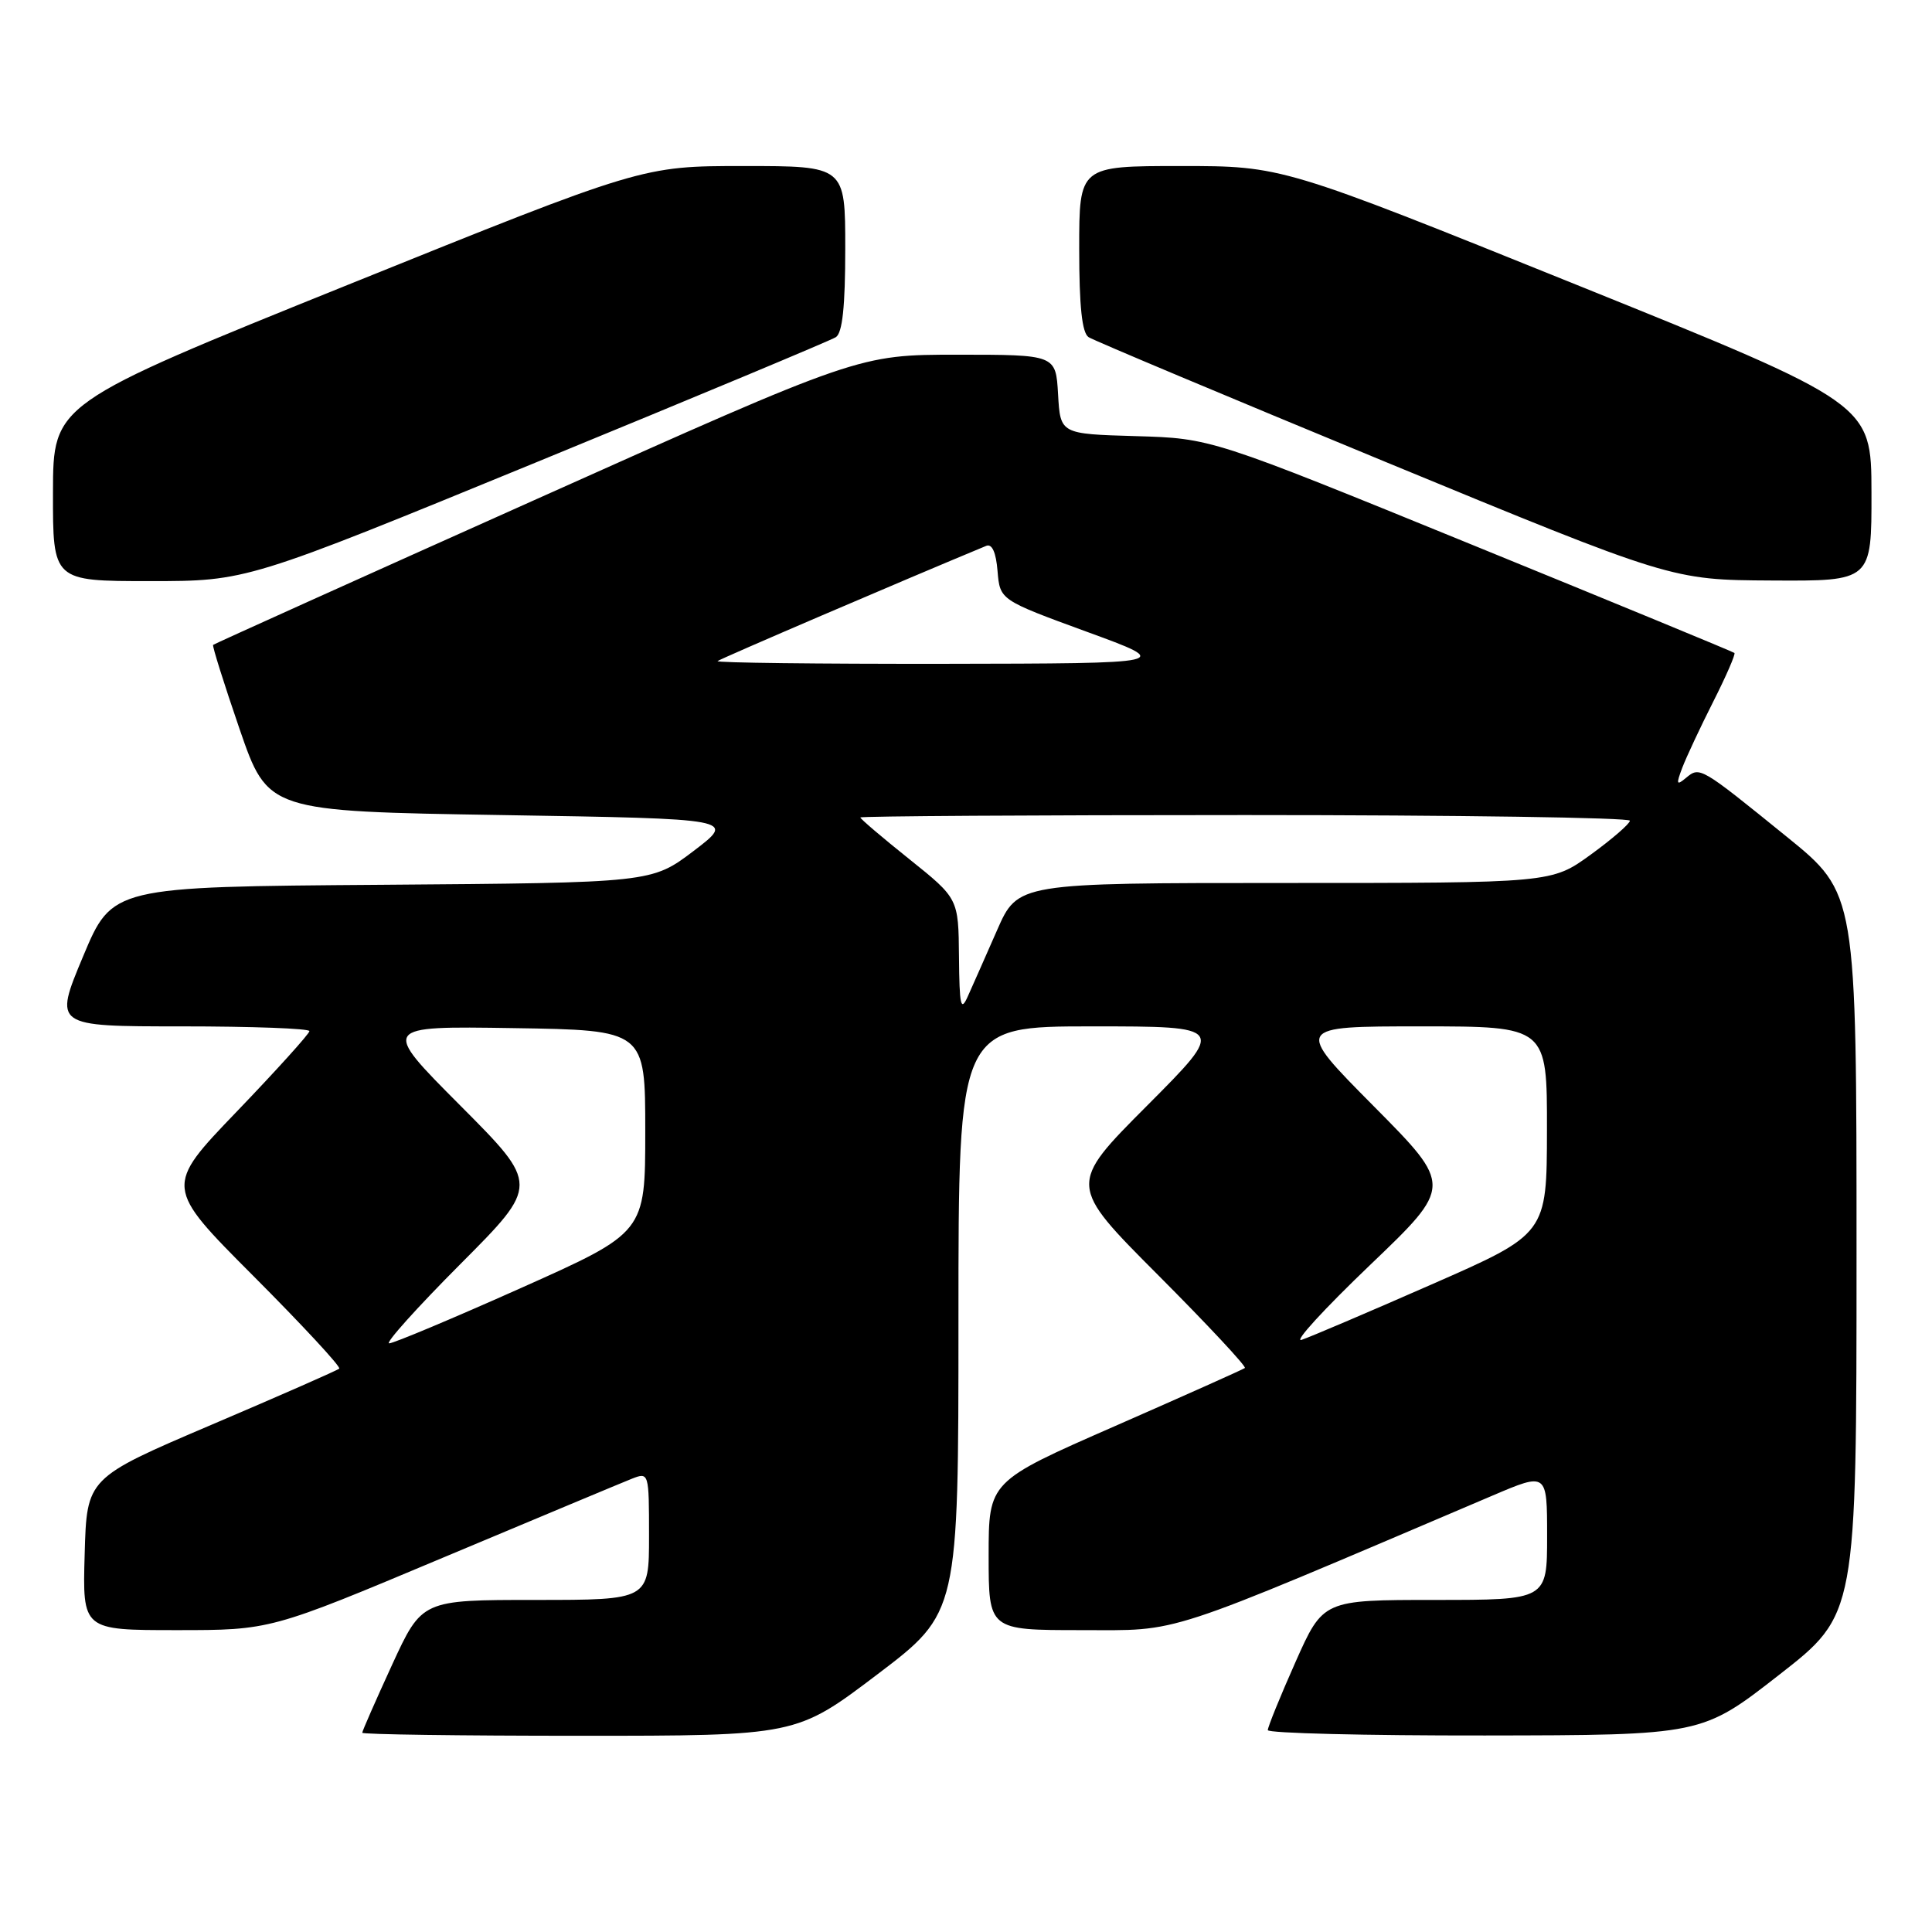 <?xml version="1.0" encoding="UTF-8" standalone="no"?>
<!DOCTYPE svg PUBLIC "-//W3C//DTD SVG 1.1//EN" "http://www.w3.org/Graphics/SVG/1.1/DTD/svg11.dtd" >
<svg xmlns="http://www.w3.org/2000/svg" xmlns:xlink="http://www.w3.org/1999/xlink" version="1.1" viewBox="0 0 256 256">
 <g >
 <path fill="currentColor"
d=" M 116.26 221.86 C 127.00 213.71 127.00 213.71 127.00 174.86 C 127.00 136.00 127.00 136.00 144.73 136.00 C 162.46 136.00 162.46 136.00 152.00 146.50 C 141.53 157.00 141.53 157.00 153.47 168.97 C 160.03 175.55 165.20 181.09 164.95 181.27 C 164.70 181.46 156.96 184.92 147.75 188.96 C 131.00 196.30 131.00 196.30 131.00 206.15 C 131.00 216.00 131.00 216.00 143.26 216.00 C 156.65 216.00 153.41 217.06 197.75 198.18 C 205.00 195.09 205.00 195.09 205.00 203.54 C 205.00 212.00 205.00 212.00 190.16 212.00 C 175.32 212.00 175.32 212.00 171.65 220.25 C 169.63 224.79 167.99 228.84 167.99 229.25 C 168.00 229.66 180.94 229.98 196.75 229.96 C 225.50 229.92 225.50 229.92 235.75 221.92 C 246.00 213.93 246.00 213.93 246.00 166.15 C 246.00 118.37 246.00 118.37 236.75 110.87 C 225.30 101.59 225.24 101.55 223.42 103.06 C 222.14 104.13 222.07 103.95 222.91 101.73 C 223.45 100.32 225.29 96.38 227.01 92.98 C 228.73 89.58 229.99 86.67 229.82 86.52 C 229.64 86.36 213.97 79.90 195.00 72.16 C 160.50 58.08 160.50 58.08 150.50 57.79 C 140.50 57.50 140.50 57.50 140.20 52.25 C 139.90 47.00 139.90 47.00 126.85 47.00 C 113.81 47.00 113.81 47.00 71.15 66.11 C 47.69 76.61 28.38 85.32 28.24 85.45 C 28.10 85.57 29.68 90.59 31.74 96.59 C 35.50 107.50 35.50 107.50 66.50 108.00 C 97.50 108.50 97.50 108.50 91.93 112.74 C 86.35 116.97 86.35 116.97 50.61 117.24 C 14.87 117.50 14.87 117.50 11.00 126.75 C 7.13 136.00 7.13 136.00 24.06 136.00 C 33.38 136.00 41.00 136.28 41.00 136.63 C 41.00 136.97 36.68 141.76 31.40 147.26 C 21.79 157.26 21.79 157.26 33.60 169.10 C 40.09 175.61 45.20 181.12 44.95 181.35 C 44.70 181.58 37.08 184.93 28.00 188.80 C 11.50 195.84 11.50 195.84 11.22 205.92 C 10.93 216.00 10.93 216.00 23.38 216.00 C 35.84 216.00 35.84 216.00 58.67 206.41 C 71.23 201.14 82.51 196.42 83.75 195.93 C 85.98 195.06 86.00 195.14 86.00 203.52 C 86.00 212.00 86.00 212.00 70.95 212.00 C 55.91 212.00 55.91 212.00 51.95 220.60 C 49.78 225.33 48.00 229.38 48.00 229.60 C 48.00 229.82 60.94 230.00 76.76 230.00 C 105.52 230.00 105.52 230.00 116.26 221.86 Z  M 71.10 61.24 C 92.22 52.57 110.06 45.12 110.75 44.68 C 111.63 44.12 112.00 40.60 112.00 32.94 C 112.00 22.00 112.00 22.00 98.55 22.00 C 85.11 22.00 85.11 22.00 46.07 37.75 C 7.04 53.50 7.04 53.50 7.02 65.25 C 7.00 77.00 7.00 77.00 19.85 77.00 C 32.70 77.00 32.70 77.00 71.10 61.24 Z  M 247.98 65.25 C 247.96 53.50 247.96 53.50 208.93 37.75 C 169.89 22.00 169.89 22.00 156.45 22.00 C 143.00 22.00 143.00 22.00 143.00 32.94 C 143.00 40.60 143.37 44.12 144.25 44.68 C 144.94 45.12 162.60 52.54 183.50 61.17 C 221.50 76.85 221.50 76.85 234.75 76.92 C 248.00 77.00 248.00 77.00 247.98 65.25 Z  M 61.00 167.50 C 71.46 157.00 71.46 157.00 60.98 146.48 C 50.50 135.96 50.50 135.96 68.00 136.23 C 85.50 136.50 85.50 136.50 85.50 149.91 C 85.50 163.31 85.50 163.31 69.05 170.66 C 60.01 174.70 52.14 178.00 51.57 178.00 C 51.00 178.00 55.24 173.28 61.00 167.50 Z  M 181.50 167.66 C 192.50 157.14 192.50 157.14 182.02 146.57 C 171.54 136.00 171.54 136.00 188.27 136.00 C 205.00 136.00 205.00 136.00 204.98 149.75 C 204.96 163.50 204.96 163.50 189.68 170.20 C 181.28 173.89 173.53 177.19 172.46 177.54 C 171.38 177.89 175.45 173.45 181.50 167.66 Z  M 127.07 126.78 C 127.00 119.06 127.00 119.06 120.50 113.85 C 116.92 110.99 114.00 108.50 114.00 108.32 C 114.00 108.14 136.95 108.00 165.00 108.00 C 193.05 108.00 215.99 108.34 215.97 108.75 C 215.95 109.16 213.61 111.19 210.77 113.25 C 205.60 117.00 205.60 117.00 170.23 117.00 C 134.87 117.00 134.87 117.00 132.12 123.25 C 130.61 126.69 128.87 130.62 128.25 132.00 C 127.31 134.12 127.13 133.32 127.07 126.78 Z  M 95.08 87.60 C 95.40 87.30 119.77 76.85 130.68 72.33 C 131.45 72.01 131.98 73.19 132.18 75.67 C 132.50 79.50 132.50 79.50 144.00 83.71 C 155.50 87.91 155.50 87.91 125.08 87.96 C 108.35 87.98 94.85 87.82 95.08 87.60 Z "/>
</g>
</svg>